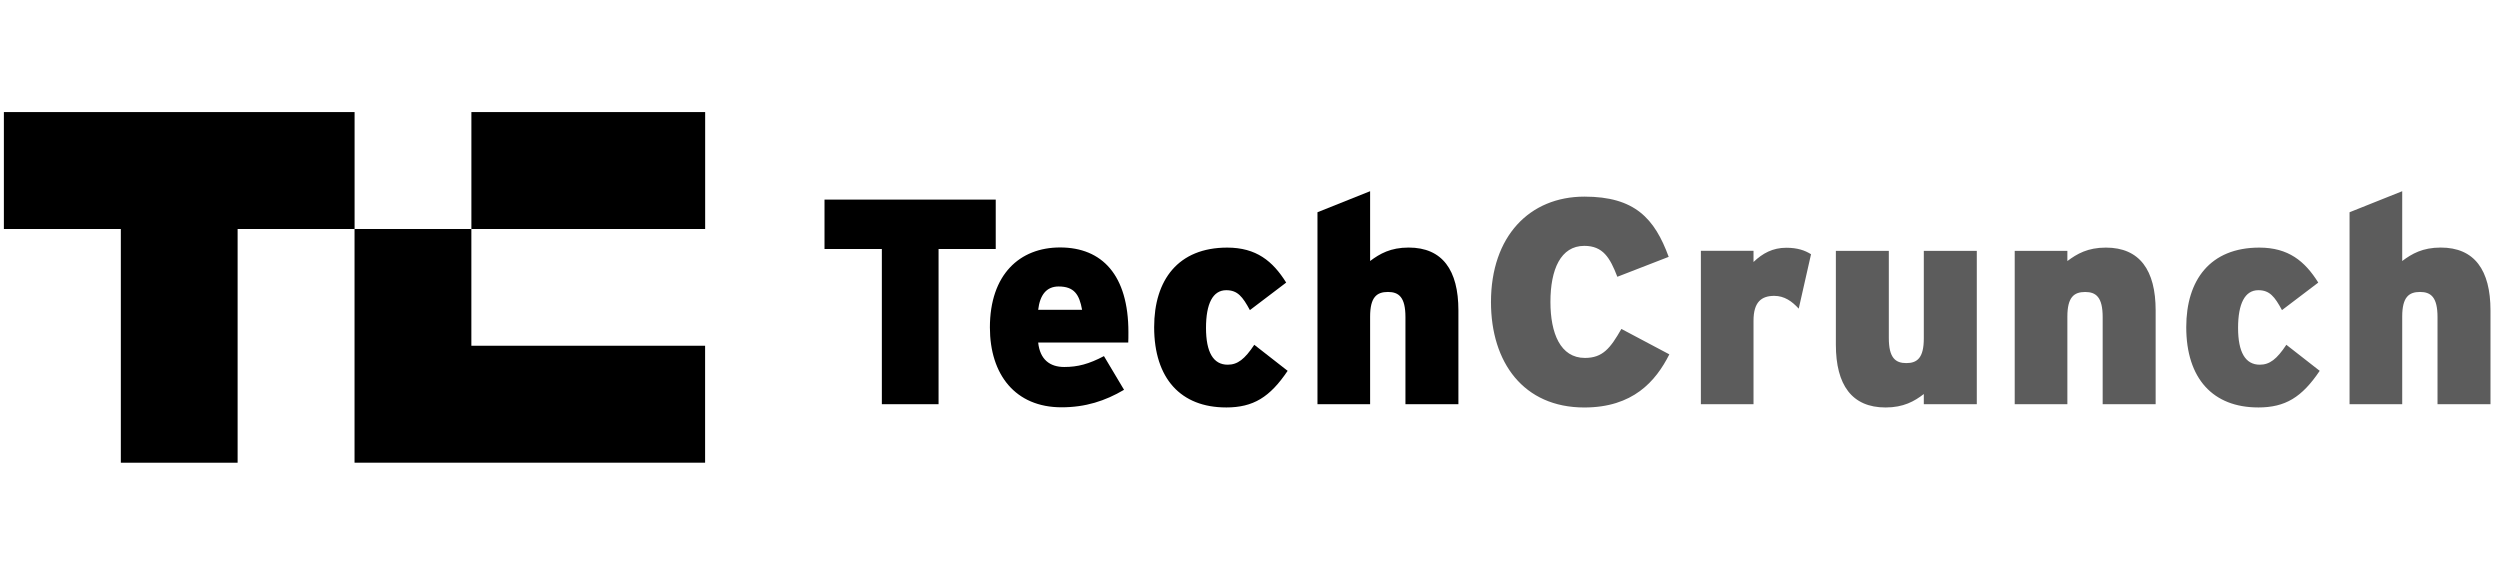<svg width="174" height="40" viewBox="0 0 174 40" fill="none" xmlns="http://www.w3.org/2000/svg">
<path d="M65.324 17.331V28.13H61.377V17.33H57.386V13.892H69.303V17.33H65.324V17.331ZM78.526 23.839H72.257C72.381 25.023 73.069 25.542 74.072 25.542C75.009 25.542 75.787 25.338 76.835 24.785L78.233 27.13C76.914 27.908 75.549 28.348 73.881 28.348C70.667 28.348 68.897 26.071 68.897 22.791C68.897 19.104 70.972 17.223 73.78 17.223C76.711 17.223 78.537 19.15 78.537 23.117C78.537 23.434 78.537 23.659 78.526 23.839V23.839ZM73.678 19.939C72.844 19.939 72.381 20.514 72.257 21.562H75.313C75.121 20.491 74.76 19.939 73.678 19.939ZM85.335 28.358C82.202 28.358 80.329 26.363 80.329 22.768C80.329 19.488 81.998 17.233 85.415 17.233C87.433 17.233 88.583 18.169 89.518 19.668L86.993 21.584C86.486 20.649 86.137 20.198 85.347 20.198C84.412 20.198 83.938 21.133 83.938 22.823C83.938 24.515 84.445 25.383 85.448 25.383C86.137 25.383 86.632 24.999 87.298 23.997L89.62 25.81C88.38 27.649 87.229 28.359 85.335 28.359V28.358ZM97.819 28.13V22.067C97.819 20.681 97.356 20.32 96.601 20.32C95.823 20.32 95.36 20.68 95.36 22.033V28.131H91.696V14.772L95.36 13.308V18.166C96.037 17.659 96.781 17.23 98.044 17.23C100.389 17.23 101.505 18.797 101.505 21.604V28.13H97.819V28.13Z" fill="black"/>
<path d="M110.267 28.361C106.039 28.361 103.772 25.227 103.772 21.023C103.772 16.446 106.455 13.685 110.278 13.685C113.773 13.685 115.16 15.195 116.141 17.877L112.567 19.264C112.059 17.945 111.574 17.112 110.267 17.112C108.621 17.112 107.91 18.757 107.91 21.011C107.91 23.187 108.597 24.912 110.311 24.912C111.552 24.912 112.082 24.235 112.849 22.893L116.186 24.663C115.238 26.546 113.649 28.361 110.267 28.361V28.361ZM125.191 21.482C124.728 20.975 124.198 20.592 123.488 20.592C122.597 20.592 122.045 21.02 122.045 22.317V28.132H118.381V17.458H122.045V18.235C122.677 17.627 123.387 17.244 124.323 17.244C125.1 17.244 125.619 17.424 126.048 17.695L125.191 21.482V21.482ZM133.897 28.134V27.424C133.244 27.931 132.477 28.36 131.237 28.36C128.891 28.36 127.776 26.794 127.776 23.986V17.461H131.462V23.525C131.462 24.911 131.925 25.272 132.68 25.272C133.436 25.272 133.897 24.911 133.897 23.558V17.461H137.585V28.134H133.897V28.134ZM146.346 28.133V22.068C146.346 20.682 145.884 20.322 145.128 20.322C144.35 20.322 143.889 20.682 143.889 22.035V28.133H140.224V17.459H143.889V18.169C144.565 17.662 145.309 17.233 146.571 17.233C148.917 17.233 150.033 18.8 150.033 21.607V28.133H146.346V28.133ZM157.169 28.358C154.034 28.358 152.163 26.363 152.163 22.768C152.163 19.488 153.831 17.233 157.248 17.233C159.266 17.233 160.416 18.169 161.351 19.668L158.826 21.584C158.319 20.649 157.969 20.198 157.18 20.198C156.244 20.198 155.77 21.133 155.77 22.823C155.77 24.515 156.278 25.383 157.281 25.383C157.969 25.383 158.465 24.999 159.13 23.997L161.452 25.81C160.212 27.649 159.063 28.359 157.169 28.359V28.358ZM169.651 28.13V22.067C169.651 20.681 169.189 20.32 168.434 20.32C167.656 20.32 167.194 20.68 167.194 22.033V28.131H163.529V14.772L167.194 13.308V18.166C167.87 17.659 168.614 17.23 169.877 17.23C172.222 17.23 173.338 18.797 173.338 21.604V28.13H169.651V28.13Z" fill="#5C5C5C"/>
<path d="M0.27 7.8V15.938H8.41V32.205H16.538V15.938H24.679V7.8H0.269H0.27Z" fill="black"/>
<path d="M32.807 24.065V15.938H24.676V32.203H49.075V24.064H32.807V24.065ZM49.08 7.8H32.809V15.938H49.079V7.8H49.08Z" fill="black"/>
</svg>
